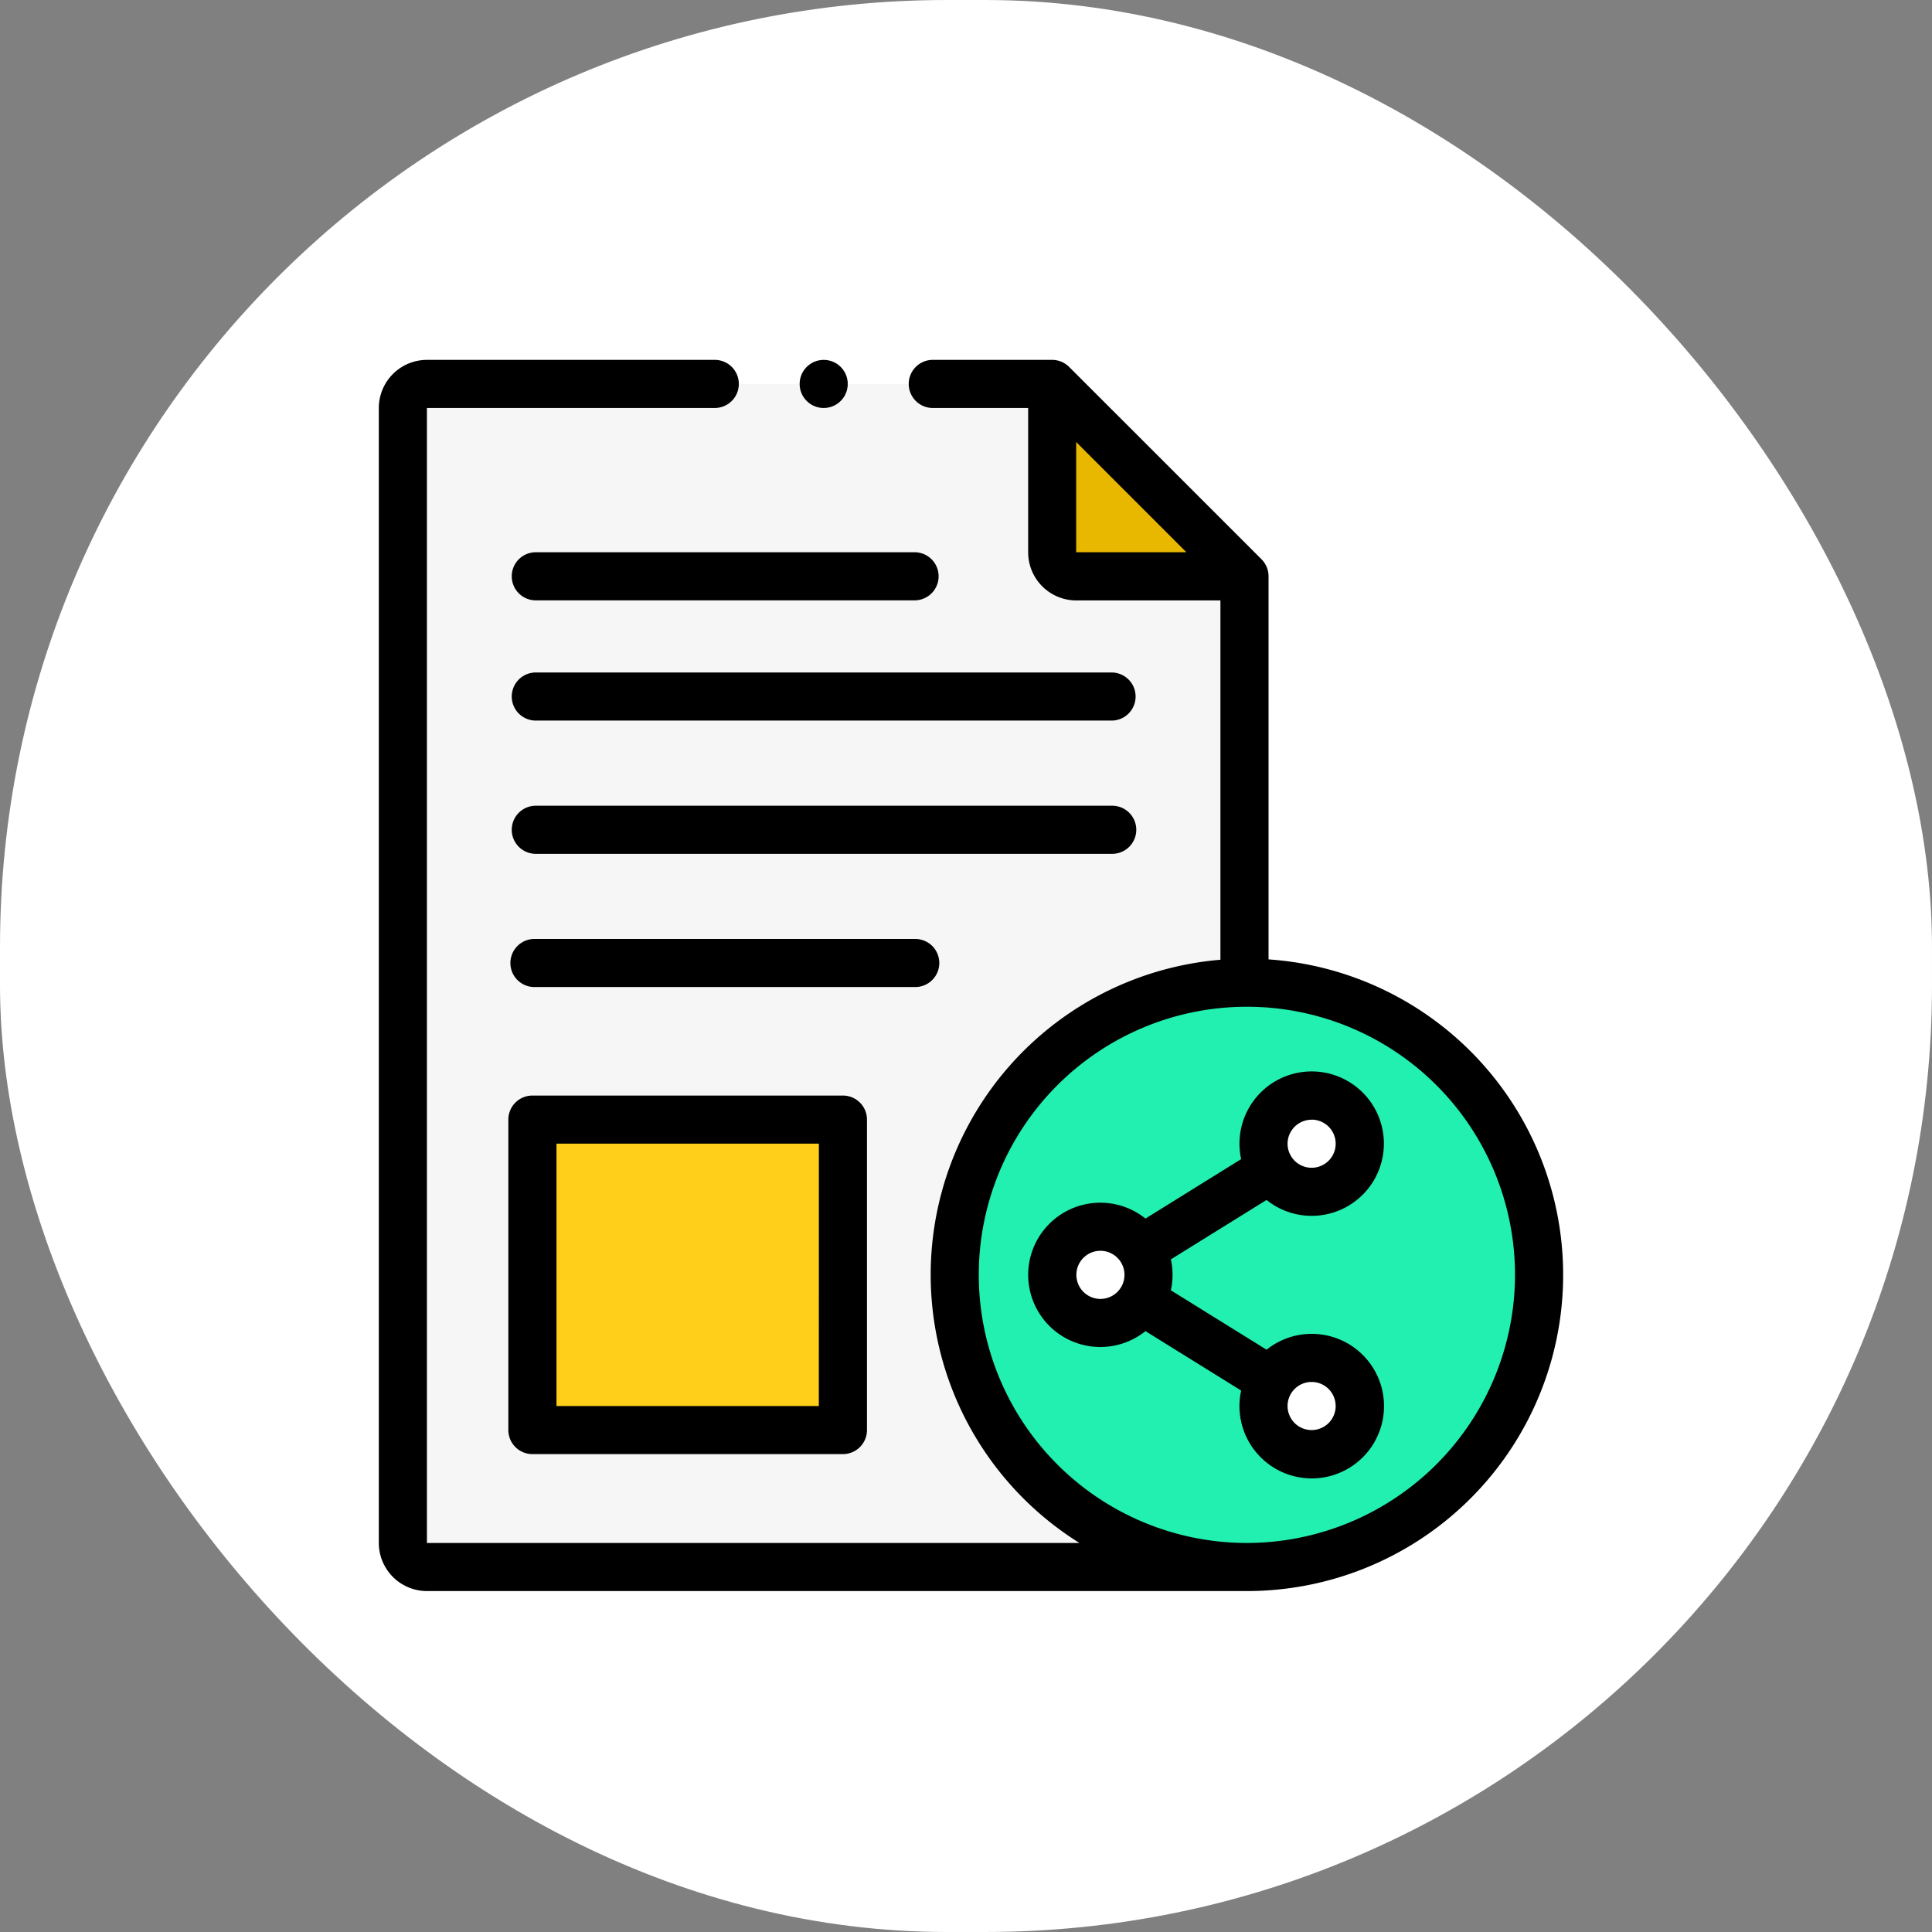 <svg xmlns="http://www.w3.org/2000/svg" width="102" height="102" viewBox="0 0 102 102">
  <rect x="0" y="0" width="102" height="102" fill="#808080" stroke="none"/>
  <g id="t3-c8" transform="translate(1856 7727)">
    <rect id="Rectangle_36974" data-name="Rectangle 36974" width="102" height="102" rx="50" transform="translate(-1856 -7727)" fill="#fff"/>
    <g id="context" transform="translate(-1845.75 -7708)">
      <g id="Group_114134" data-name="Group 114134" transform="translate(11.02 1.27)">
        <path id="Path_174037" data-name="Path 174037" d="M64.184,41.613V20.156L54.027,10H21.02a1.27,1.27,0,0,0-1.27,1.27V71.191a1.27,1.27,0,0,0,1.27,1.27H64.184Z" transform="translate(-19.75 -10)" fill="#f6f6f6"/>
        <circle id="Ellipse_4872" data-name="Ellipse 4872" cx="15.425" cy="15.425" r="15.425" transform="translate(29.136 31.611)" fill="#22f0b0"/>
        <g id="Group_114133" data-name="Group 114133" transform="translate(34.288 37.573)">
          <circle id="Ellipse_4873" data-name="Ellipse 4873" cx="2.539" cy="2.539" r="2.539" transform="translate(11.15)" fill="#fff"/>
          <circle id="Ellipse_4874" data-name="Ellipse 4874" cx="2.539" cy="2.539" r="2.539" transform="translate(11.15 13.849)" fill="#fff"/>
          <circle id="Ellipse_4875" data-name="Ellipse 4875" cx="2.539" cy="2.539" r="2.539" transform="translate(0 6.924)" fill="#fff"/>
        </g>
        <path id="Path_174038" data-name="Path 174038" d="M73.633,315.941H90.025v16.392H73.633Z" transform="translate(-66.792 -277.101)" fill="#ffcf19"/>
        <path id="Path_174039" data-name="Path 174039" d="M299.906,20.156H291.02a1.27,1.27,0,0,1-1.27-1.27V10Z" transform="translate(-255.473 -10)" fill="#e8b700"/>
      </g>
      <g id="Group_114135" data-name="Group 114135" transform="translate(9.75)">
        <circle id="Ellipse_4876" data-name="Ellipse 4876" cx="1.27" cy="1.27" r="1.27" transform="translate(22.217)"/>
        <path id="Path_174040" data-name="Path 174040" d="M56.723,31.651V11.426a1.27,1.27,0,0,0-.372-.9L46.195.372A1.27,1.27,0,0,0,45.3,0H39.032a1.27,1.27,0,1,0,0,2.539h5v7.617A2.542,2.542,0,0,0,46.566,12.7h7.617V31.67A16.69,16.69,0,0,0,46.74,62.461H12.289V2.539H27.522a1.27,1.27,0,0,0,0-2.539H12.289A2.542,2.542,0,0,0,9.75,2.539V62.461A2.542,2.542,0,0,0,12.289,65H55.58a16.694,16.694,0,0,0,1.143-33.349ZM46.566,4.335l5.822,5.822H46.566ZM55.58,62.461A14.155,14.155,0,1,1,69.735,48.306,14.171,14.171,0,0,1,55.58,62.461Z" transform="translate(-9.75)"/>
        <path id="Path_174041" data-name="Path 174041" d="M294.795,303.574a3.812,3.812,0,1,0-3.72-2.994l-5.052,3.138a3.809,3.809,0,1,0,0,5.943l2.121,1.317,2.931,1.82a3.816,3.816,0,1,0,1.341-2.156l-2.933-1.821-2.119-1.316a3.786,3.786,0,0,0,0-1.632l5.052-3.137a3.788,3.788,0,0,0,2.379.838Zm1.27,10.04a1.27,1.27,0,1,1-1.27-1.27A1.271,1.271,0,0,1,296.064,313.614Zm-1.27-15.118a1.27,1.27,0,1,1-1.27,1.27A1.271,1.271,0,0,1,294.795,298.5Zm-12.42,8.194a1.27,1.27,0,1,1,1.27,1.27A1.271,1.271,0,0,1,282.375,306.69Z" transform="translate(-245.548 -258.384)"/>
        <path id="Path_174042" data-name="Path 174042" d="M64.9,305.941a1.27,1.27,0,0,0-1.27,1.27V323.6a1.27,1.27,0,0,0,1.27,1.27H81.294a1.27,1.27,0,0,0,1.27-1.27V307.211a1.27,1.27,0,0,0-1.27-1.27Zm15.122,16.392H66.172V308.48H80.025Z" transform="translate(-56.792 -267.101)"/>
        <path id="Path_174043" data-name="Path 174043" d="M96.488,130H66.02a1.27,1.27,0,0,0,0,2.539H96.488a1.27,1.27,0,0,0,0-2.539Z" transform="translate(-57.768 -113.496)"/>
        <path id="Path_174044" data-name="Path 174044" d="M97.758,186.686a1.27,1.27,0,0,0-1.27-1.27H66.02a1.27,1.27,0,0,0,0,2.539H96.488A1.27,1.27,0,0,0,97.758,186.686Z" transform="translate(-57.768 -161.877)"/>
        <path id="Path_174045" data-name="Path 174045" d="M87.358,242.1a1.27,1.27,0,0,0-1.27-1.27H66.02a1.27,1.27,0,1,0,0,2.539H86.088A1.27,1.27,0,0,0,87.358,242.1Z" transform="translate(-57.768 -210.258)"/>
        <path id="Path_174046" data-name="Path 174046" d="M86.088,80H66.02a1.27,1.27,0,0,0,0,2.539H86.088a1.27,1.27,0,0,0,0-2.539Z" transform="translate(-57.768 -69.844)"/>
      </g>
    </g>
  </g>
</svg>
